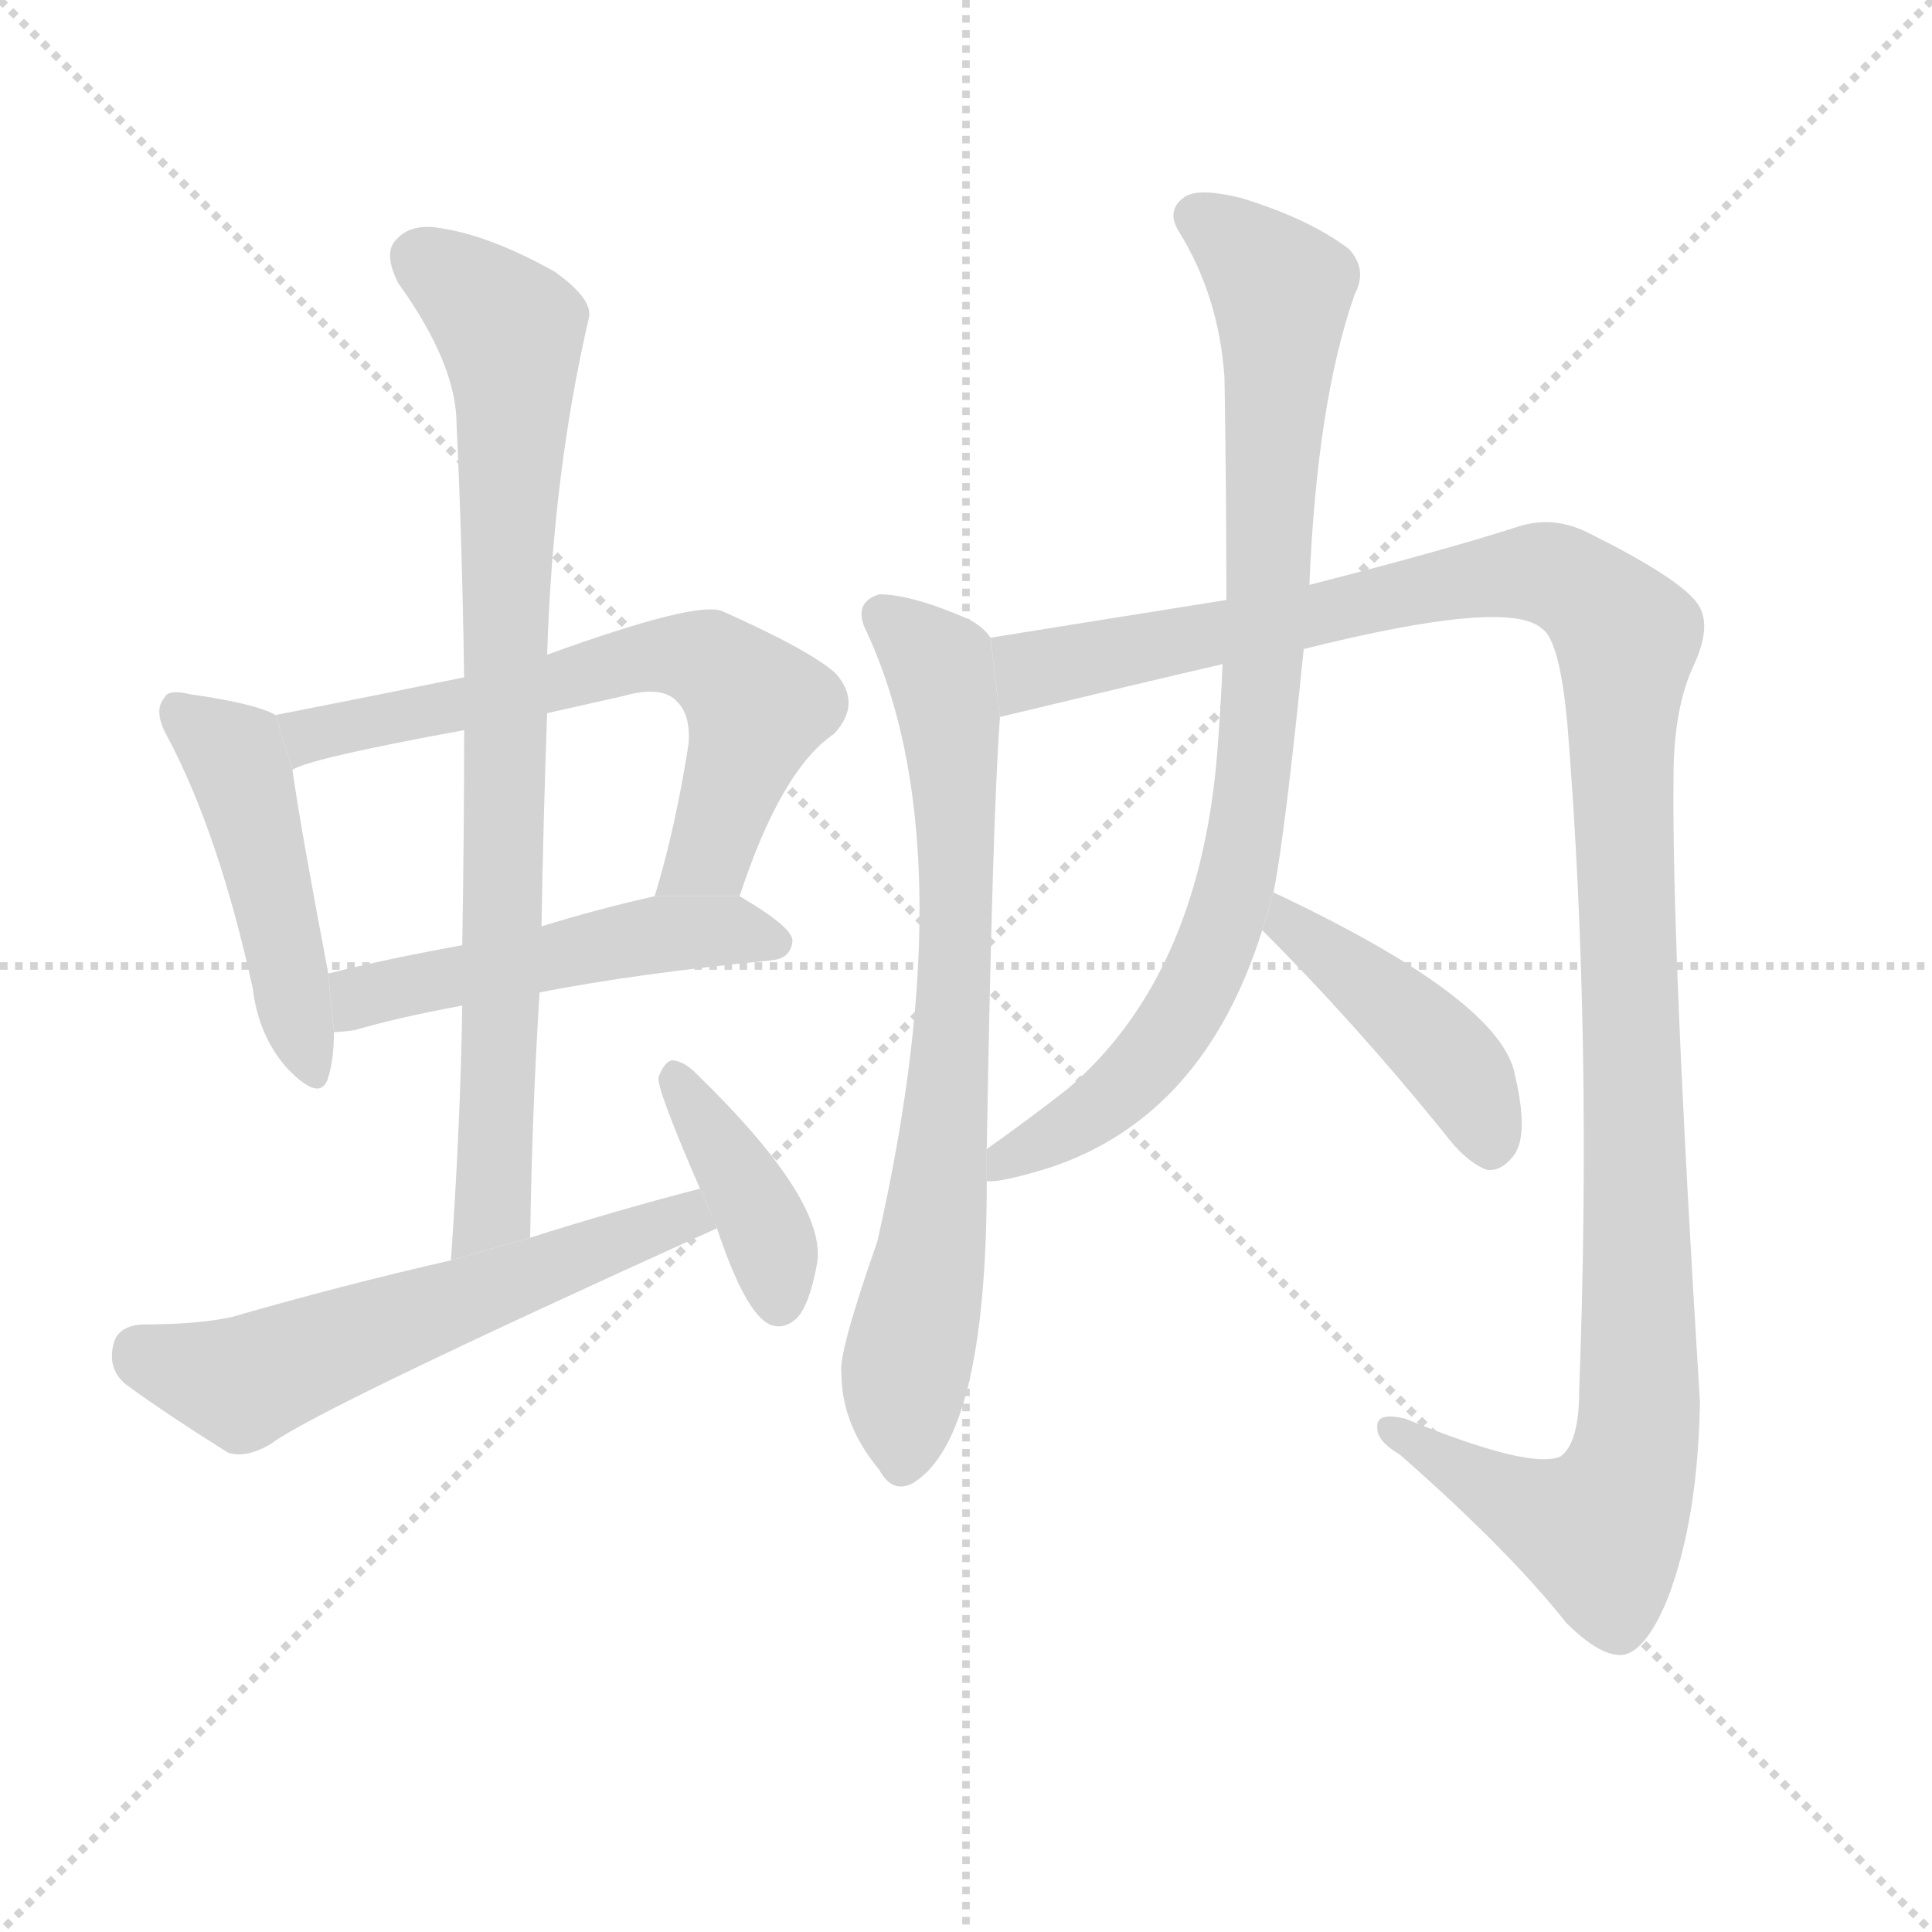 <svg version="1.1" viewBox="0 0 1024 1024" xmlns="http://www.w3.org/2000/svg">
  <g stroke="lightgray" stroke-dasharray="1,1" stroke-width="1" transform="scale(4, 4)">
    <line x1="0" y1="0" x2="256" y2="256"></line>
    <line x1="256" y1="0" x2="0" y2="256"></line>
    <line x1="128" y1="0" x2="128" y2="256"></line>
    <line x1="0" y1="128" x2="256" y2="128"></line>
  </g>
  <g transform="scale(1, -1) translate(0, -900)">
    <style type="text/css">
      
        @keyframes keyframes0 {
          from {
            stroke: blue;
            stroke-dashoffset: 463;
            stroke-width: 128;
          }
          60% {
            animation-timing-function: step-end;
            stroke: blue;
            stroke-dashoffset: 0;
            stroke-width: 128;
          }
          to {
            stroke: black;
            stroke-width: 1024;
          }
        }
        #make-me-a-hanzi-animation-0 {
          animation: keyframes0 0.627s both;
          animation-delay: 0s;
          animation-timing-function: linear;
        }
      
        @keyframes keyframes1 {
          from {
            stroke: blue;
            stroke-dashoffset: 632;
            stroke-width: 128;
          }
          67% {
            animation-timing-function: step-end;
            stroke: blue;
            stroke-dashoffset: 0;
            stroke-width: 128;
          }
          to {
            stroke: black;
            stroke-width: 1024;
          }
        }
        #make-me-a-hanzi-animation-1 {
          animation: keyframes1 0.764s both;
          animation-delay: 0.627s;
          animation-timing-function: linear;
        }
      
        @keyframes keyframes2 {
          from {
            stroke: blue;
            stroke-dashoffset: 494;
            stroke-width: 128;
          }
          62% {
            animation-timing-function: step-end;
            stroke: blue;
            stroke-dashoffset: 0;
            stroke-width: 128;
          }
          to {
            stroke: black;
            stroke-width: 1024;
          }
        }
        #make-me-a-hanzi-animation-2 {
          animation: keyframes2 0.652s both;
          animation-delay: 1.391s;
          animation-timing-function: linear;
        }
      
        @keyframes keyframes3 {
          from {
            stroke: blue;
            stroke-dashoffset: 807;
            stroke-width: 128;
          }
          72% {
            animation-timing-function: step-end;
            stroke: blue;
            stroke-dashoffset: 0;
            stroke-width: 128;
          }
          to {
            stroke: black;
            stroke-width: 1024;
          }
        }
        #make-me-a-hanzi-animation-3 {
          animation: keyframes3 0.907s both;
          animation-delay: 2.043s;
          animation-timing-function: linear;
        }
      
        @keyframes keyframes4 {
          from {
            stroke: blue;
            stroke-dashoffset: 571;
            stroke-width: 128;
          }
          65% {
            animation-timing-function: step-end;
            stroke: blue;
            stroke-dashoffset: 0;
            stroke-width: 128;
          }
          to {
            stroke: black;
            stroke-width: 1024;
          }
        }
        #make-me-a-hanzi-animation-4 {
          animation: keyframes4 0.715s both;
          animation-delay: 2.95s;
          animation-timing-function: linear;
        }
      
        @keyframes keyframes5 {
          from {
            stroke: blue;
            stroke-dashoffset: 387;
            stroke-width: 128;
          }
          56% {
            animation-timing-function: step-end;
            stroke: blue;
            stroke-dashoffset: 0;
            stroke-width: 128;
          }
          to {
            stroke: black;
            stroke-width: 1024;
          }
        }
        #make-me-a-hanzi-animation-5 {
          animation: keyframes5 0.565s both;
          animation-delay: 3.665s;
          animation-timing-function: linear;
        }
      
        @keyframes keyframes6 {
          from {
            stroke: blue;
            stroke-dashoffset: 721;
            stroke-width: 128;
          }
          70% {
            animation-timing-function: step-end;
            stroke: blue;
            stroke-dashoffset: 0;
            stroke-width: 128;
          }
          to {
            stroke: black;
            stroke-width: 1024;
          }
        }
        #make-me-a-hanzi-animation-6 {
          animation: keyframes6 0.837s both;
          animation-delay: 4.229s;
          animation-timing-function: linear;
        }
      
        @keyframes keyframes7 {
          from {
            stroke: blue;
            stroke-dashoffset: 1208;
            stroke-width: 128;
          }
          80% {
            animation-timing-function: step-end;
            stroke: blue;
            stroke-dashoffset: 0;
            stroke-width: 128;
          }
          to {
            stroke: black;
            stroke-width: 1024;
          }
        }
        #make-me-a-hanzi-animation-7 {
          animation: keyframes7 1.233s both;
          animation-delay: 5.066s;
          animation-timing-function: linear;
        }
      
        @keyframes keyframes8 {
          from {
            stroke: blue;
            stroke-dashoffset: 839;
            stroke-width: 128;
          }
          73% {
            animation-timing-function: step-end;
            stroke: blue;
            stroke-dashoffset: 0;
            stroke-width: 128;
          }
          to {
            stroke: black;
            stroke-width: 1024;
          }
        }
        #make-me-a-hanzi-animation-8 {
          animation: keyframes8 0.933s both;
          animation-delay: 6.299s;
          animation-timing-function: linear;
        }
      
        @keyframes keyframes9 {
          from {
            stroke: blue;
            stroke-dashoffset: 424;
            stroke-width: 128;
          }
          58% {
            animation-timing-function: step-end;
            stroke: blue;
            stroke-dashoffset: 0;
            stroke-width: 128;
          }
          to {
            stroke: black;
            stroke-width: 1024;
          }
        }
        #make-me-a-hanzi-animation-9 {
          animation: keyframes9 0.595s both;
          animation-delay: 7.232s;
          animation-timing-function: linear;
        }
      
    </style>
    
      <path d="M 146 521 Q 136 527 101 532 Q 89 535 87 530 Q 81 523 89 509 Q 116 458 134 376 Q 137 351 152 334 Q 170 315 174 329 Q 177 339 177 353 L 174 384 Q 159 463 155 492 L 146 521 Z" fill="lightgray"></path>
    
      <path d="M 392 425 Q 414 492 442 511 Q 457 527 443 543 Q 430 555 383 576 Q 370 582 290 553 L 246 541 Q 197 531 146 521 L 155 492 Q 164 498 246 513 L 290 522 Q 308 526 330 531 Q 351 537 359 528 Q 366 521 365 506 Q 358 461 347 425 L 392 425 Z" fill="lightgray"></path>
    
      <path d="M 286 374 Q 337 384 409 391 Q 419 392 420 401 Q 421 408 392 425 L 347 425 Q 316 418 287 409 L 245 399 Q 206 392 174 384 L 177 353 Q 181 353 188 354 Q 212 361 245 367 L 286 374 Z" fill="lightgray"></path>
    
      <path d="M 281 244 Q 282 311 286 374 L 287 409 Q 288 467 290 522 L 290 553 Q 293 649 312 731 Q 315 741 294 756 Q 260 775 234 779 Q 218 782 210 773 Q 203 766 211 750 Q 242 707 242 675 Q 245 611 246 541 L 246 513 Q 246 458 245 399 L 245 367 Q 244 303 239 232 L 281 244 Z" fill="lightgray"></path>
    
      <path d="M 371 270 Q 325 258 281 244 L 239 232 Q 182 219 123 202 Q 105 198 75 198 Q 62 197 60 187 Q 57 174 67 166 Q 89 150 121 130 Q 131 127 144 135 Q 168 153 380 249 L 371 270 Z" fill="lightgray"></path>
    
      <path d="M 380 249 Q 395 204 408 198 Q 415 195 422 201 Q 429 208 433 230 Q 439 263 369 331 Q 362 338 356 338 Q 352 337 349 329 Q 348 323 371 270 L 380 249 Z" fill="lightgray"></path>
    
      <path d="M 525 562 Q 521 568 513 572 Q 483 585 466 585 Q 453 581 458 568 Q 513 453 465 242 Q 444 182 446 172 Q 446 145 466 121 Q 473 108 484 114 Q 523 138 523 274 L 523 291 Q 526 466 530 520 L 525 562 Z" fill="lightgray"></path>
    
      <path d="M 691 556 Q 799 583 817 567 Q 827 561 831 513 Q 844 350 837 163 Q 837 135 827 128 Q 811 121 745 148 Q 729 152 730 143 Q 730 136 742 129 Q 800 78 830 40 Q 849 21 861 23 Q 873 26 884 53 Q 900 95 901 157 Q 886 398 887 488 Q 887 525 898 548 Q 908 570 899 581 Q 889 594 843 617 Q 824 627 805 621 Q 768 609 694 590 L 650 582 Q 587 572 525 562 L 530 520 Q 609 539 648 548 L 691 556 Z" fill="lightgray"></path>
    
      <path d="M 675 427 Q 681 457 691 556 L 694 590 Q 698 687 718 744 Q 725 757 715 768 Q 694 784 658 795 Q 634 801 627 795 Q 618 788 625 777 Q 646 743 649 700 Q 650 640 650 582 L 648 548 Q 647 524 645 499 Q 635 382 566 323 Q 547 308 523 291 L 523 274 Q 530 273 556 281 Q 638 308 669 407 L 675 427 Z" fill="lightgray"></path>
    
      <path d="M 669 407 Q 718 358 765 300 Q 777 284 788 280 Q 795 279 801 286 Q 811 296 803 330 Q 796 370 675 427 L 669 407 Z" fill="lightgray"></path>
    
    
      <clipPath id="make-me-a-hanzi-clip-0">
        <path d="M 146 521 Q 136 527 101 532 Q 89 535 87 530 Q 81 523 89 509 Q 116 458 134 376 Q 137 351 152 334 Q 170 315 174 329 Q 177 339 177 353 L 174 384 Q 159 463 155 492 L 146 521 Z"></path>
      </clipPath>
      <path clip-path="url(#make-me-a-hanzi-clip-0)" d="M 95 523 L 123 500 L 130 484 L 164 335" fill="none" id="make-me-a-hanzi-animation-0" stroke-dasharray="335 670" stroke-linecap="round"></path>
    
      <clipPath id="make-me-a-hanzi-clip-1">
        <path d="M 392 425 Q 414 492 442 511 Q 457 527 443 543 Q 430 555 383 576 Q 370 582 290 553 L 246 541 Q 197 531 146 521 L 155 492 Q 164 498 246 513 L 290 522 Q 308 526 330 531 Q 351 537 359 528 Q 366 521 365 506 Q 358 461 347 425 L 392 425 Z"></path>
      </clipPath>
      <path clip-path="url(#make-me-a-hanzi-clip-1)" d="M 155 500 L 164 510 L 231 521 L 330 550 L 375 550 L 402 525 L 376 448 L 355 429" fill="none" id="make-me-a-hanzi-animation-1" stroke-dasharray="504 1008" stroke-linecap="round"></path>
    
      <clipPath id="make-me-a-hanzi-clip-2">
        <path d="M 286 374 Q 337 384 409 391 Q 419 392 420 401 Q 421 408 392 425 L 347 425 Q 316 418 287 409 L 245 399 Q 206 392 174 384 L 177 353 Q 181 353 188 354 Q 212 361 245 367 L 286 374 Z"></path>
      </clipPath>
      <path clip-path="url(#make-me-a-hanzi-clip-2)" d="M 182 361 L 197 374 L 355 406 L 392 407 L 411 400" fill="none" id="make-me-a-hanzi-animation-2" stroke-dasharray="366 732" stroke-linecap="round"></path>
    
      <clipPath id="make-me-a-hanzi-clip-3">
        <path d="M 281 244 Q 282 311 286 374 L 287 409 Q 288 467 290 522 L 290 553 Q 293 649 312 731 Q 315 741 294 756 Q 260 775 234 779 Q 218 782 210 773 Q 203 766 211 750 Q 242 707 242 675 Q 245 611 246 541 L 246 513 Q 246 458 245 399 L 245 367 Q 244 303 239 232 L 281 244 Z"></path>
      </clipPath>
      <path clip-path="url(#make-me-a-hanzi-clip-3)" d="M 223 763 L 270 725 L 272 699 L 262 267 L 244 240" fill="none" id="make-me-a-hanzi-animation-3" stroke-dasharray="679 1358" stroke-linecap="round"></path>
    
      <clipPath id="make-me-a-hanzi-clip-4">
        <path d="M 371 270 Q 325 258 281 244 L 239 232 Q 182 219 123 202 Q 105 198 75 198 Q 62 197 60 187 Q 57 174 67 166 Q 89 150 121 130 Q 131 127 144 135 Q 168 153 380 249 L 371 270 Z"></path>
      </clipPath>
      <path clip-path="url(#make-me-a-hanzi-clip-4)" d="M 74 184 L 132 168 L 362 252 L 365 261" fill="none" id="make-me-a-hanzi-animation-4" stroke-dasharray="443 886" stroke-linecap="round"></path>
    
      <clipPath id="make-me-a-hanzi-clip-5">
        <path d="M 380 249 Q 395 204 408 198 Q 415 195 422 201 Q 429 208 433 230 Q 439 263 369 331 Q 362 338 356 338 Q 352 337 349 329 Q 348 323 371 270 L 380 249 Z"></path>
      </clipPath>
      <path clip-path="url(#make-me-a-hanzi-clip-5)" d="M 359 328 L 403 254 L 413 210" fill="none" id="make-me-a-hanzi-animation-5" stroke-dasharray="259 518" stroke-linecap="round"></path>
    
      <clipPath id="make-me-a-hanzi-clip-6">
        <path d="M 525 562 Q 521 568 513 572 Q 483 585 466 585 Q 453 581 458 568 Q 513 453 465 242 Q 444 182 446 172 Q 446 145 466 121 Q 473 108 484 114 Q 523 138 523 274 L 523 291 Q 526 466 530 520 L 525 562 Z"></path>
      </clipPath>
      <path clip-path="url(#make-me-a-hanzi-clip-6)" d="M 468 574 L 497 547 L 507 465 L 501 303 L 495 240 L 479 168 L 478 124" fill="none" id="make-me-a-hanzi-animation-6" stroke-dasharray="593 1186" stroke-linecap="round"></path>
    
      <clipPath id="make-me-a-hanzi-clip-7">
        <path d="M 691 556 Q 799 583 817 567 Q 827 561 831 513 Q 844 350 837 163 Q 837 135 827 128 Q 811 121 745 148 Q 729 152 730 143 Q 730 136 742 129 Q 800 78 830 40 Q 849 21 861 23 Q 873 26 884 53 Q 900 95 901 157 Q 886 398 887 488 Q 887 525 898 548 Q 908 570 899 581 Q 889 594 843 617 Q 824 627 805 621 Q 768 609 694 590 L 650 582 Q 587 572 525 562 L 530 520 Q 609 539 648 548 L 691 556 Z"></path>
      </clipPath>
      <path clip-path="url(#make-me-a-hanzi-clip-7)" d="M 538 528 L 547 545 L 798 595 L 828 593 L 860 566 L 870 166 L 864 119 L 848 88 L 804 103 L 739 143" fill="none" id="make-me-a-hanzi-animation-7" stroke-dasharray="1080 2160" stroke-linecap="round"></path>
    
      <clipPath id="make-me-a-hanzi-clip-8">
        <path d="M 675 427 Q 681 457 691 556 L 694 590 Q 698 687 718 744 Q 725 757 715 768 Q 694 784 658 795 Q 634 801 627 795 Q 618 788 625 777 Q 646 743 649 700 Q 650 640 650 582 L 648 548 Q 647 524 645 499 Q 635 382 566 323 Q 547 308 523 291 L 523 274 Q 530 273 556 281 Q 638 308 669 407 L 675 427 Z"></path>
      </clipPath>
      <path clip-path="url(#make-me-a-hanzi-clip-8)" d="M 634 785 L 659 769 L 679 744 L 670 547 L 657 442 L 619 350 L 592 320 L 526 278" fill="none" id="make-me-a-hanzi-animation-8" stroke-dasharray="711 1422" stroke-linecap="round"></path>
    
      <clipPath id="make-me-a-hanzi-clip-9">
        <path d="M 669 407 Q 718 358 765 300 Q 777 284 788 280 Q 795 279 801 286 Q 811 296 803 330 Q 796 370 675 427 L 669 407 Z"></path>
      </clipPath>
      <path clip-path="url(#make-me-a-hanzi-clip-9)" d="M 684 419 L 684 410 L 772 333 L 789 294" fill="none" id="make-me-a-hanzi-animation-9" stroke-dasharray="296 592" stroke-linecap="round"></path>
    
  </g>
</svg>